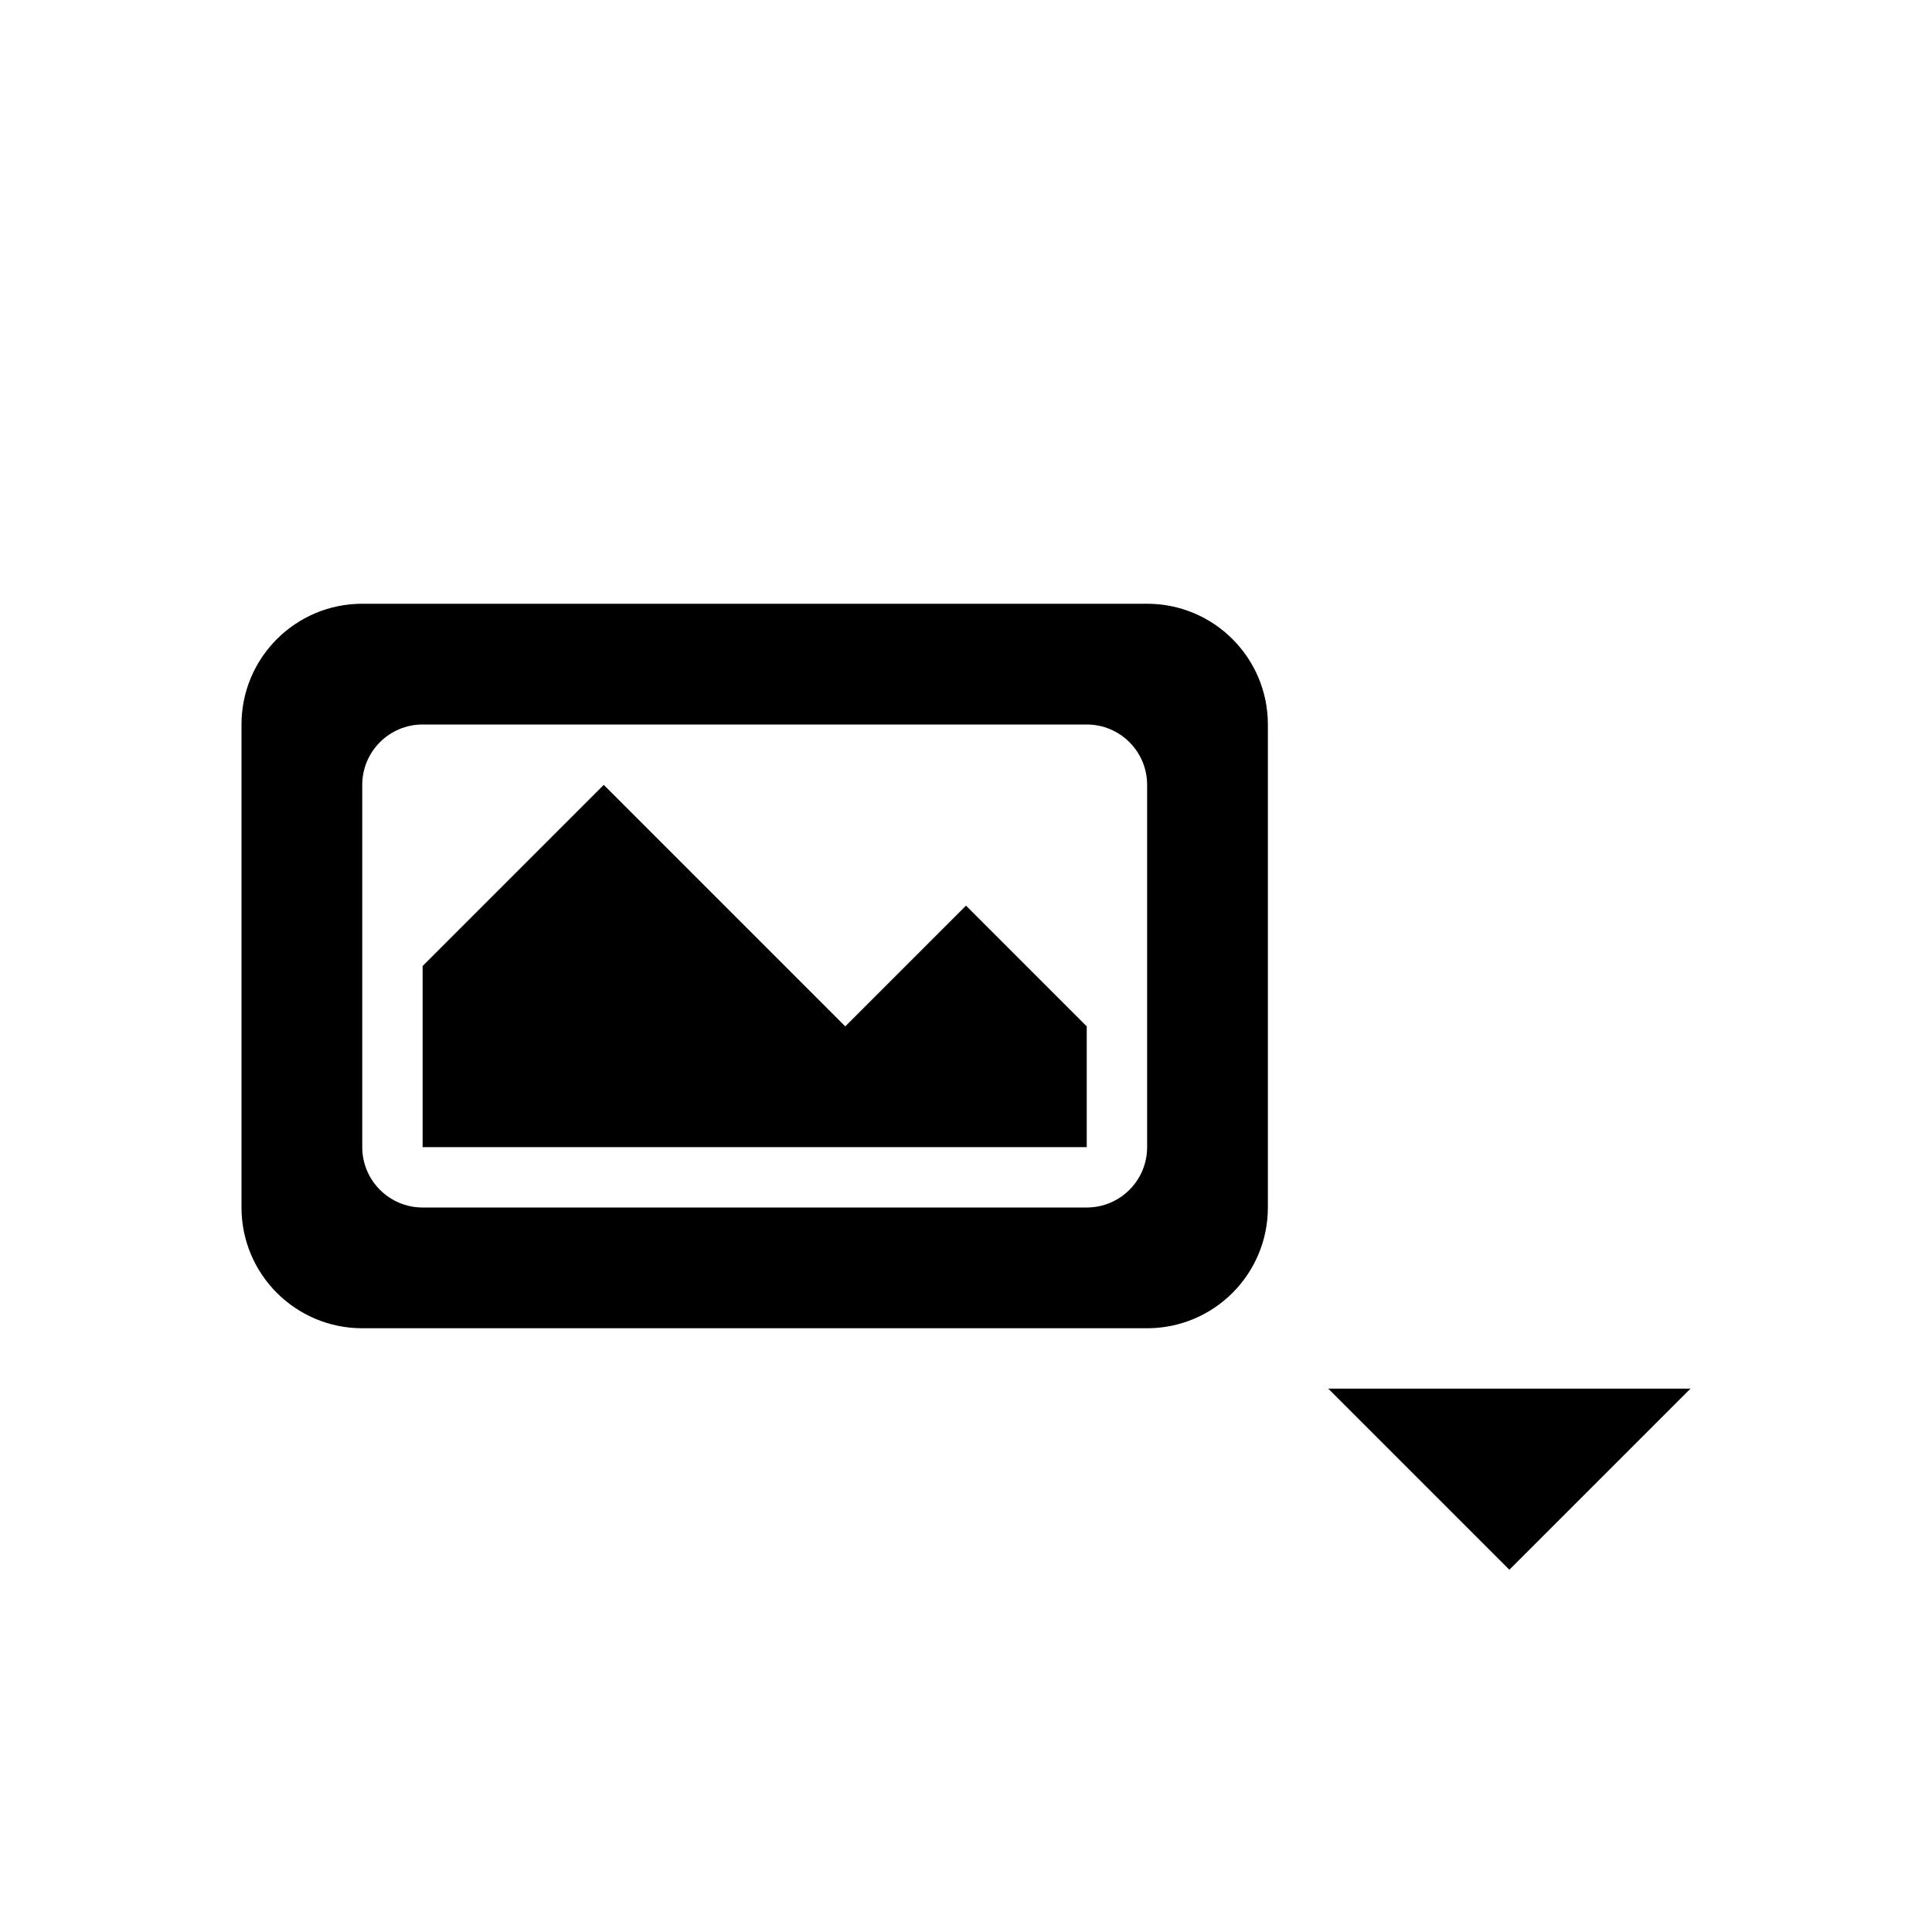 <?xml version="1.0" encoding="utf-8"?>
<!-- Generator: Adobe Illustrator 14.0.0, SVG Export Plug-In . SVG Version: 6.00 Build 43363)  -->
<!DOCTYPE svg PUBLIC "-//W3C//DTD SVG 1.1//EN" "http://www.w3.org/Graphics/SVG/1.1/DTD/svg11.dtd">
<svg version="1.1" id="Layer_1" xmlns="http://www.w3.org/2000/svg" xmlns:xlink="http://www.w3.org/1999/xlink" x="0px" y="0px"
	 width="2048px" height="2048px" viewBox="718 1420 2048 2048" enable-background="new 718 1420 2048 2048" xml:space="preserve">
<polyline points="2126,2891.999 2510,2891.999 2318,3084 "/>
<g>
	<path d="M1934,2060h-832c-70.692,0-128,57.309-128,128v512c0,70.691,57.308,128,128,128h832c70.691,0,128-57.309,128-128v-512
		C2062,2117.309,2004.691,2060,1934,2060z M1934,2636c0,35.346-28.654,64-64,64h-704c-35.346,0-64-28.654-64-64v-384
		c0-35.346,28.654-64,64-64h704c35.346,0,64,28.654,64,64V2636z"/>
	<polygon points="1614,2508 1358,2252 1166,2444 1166,2636 1870,2636 1870,2508 1742,2380 	"/>
</g>
</svg>
